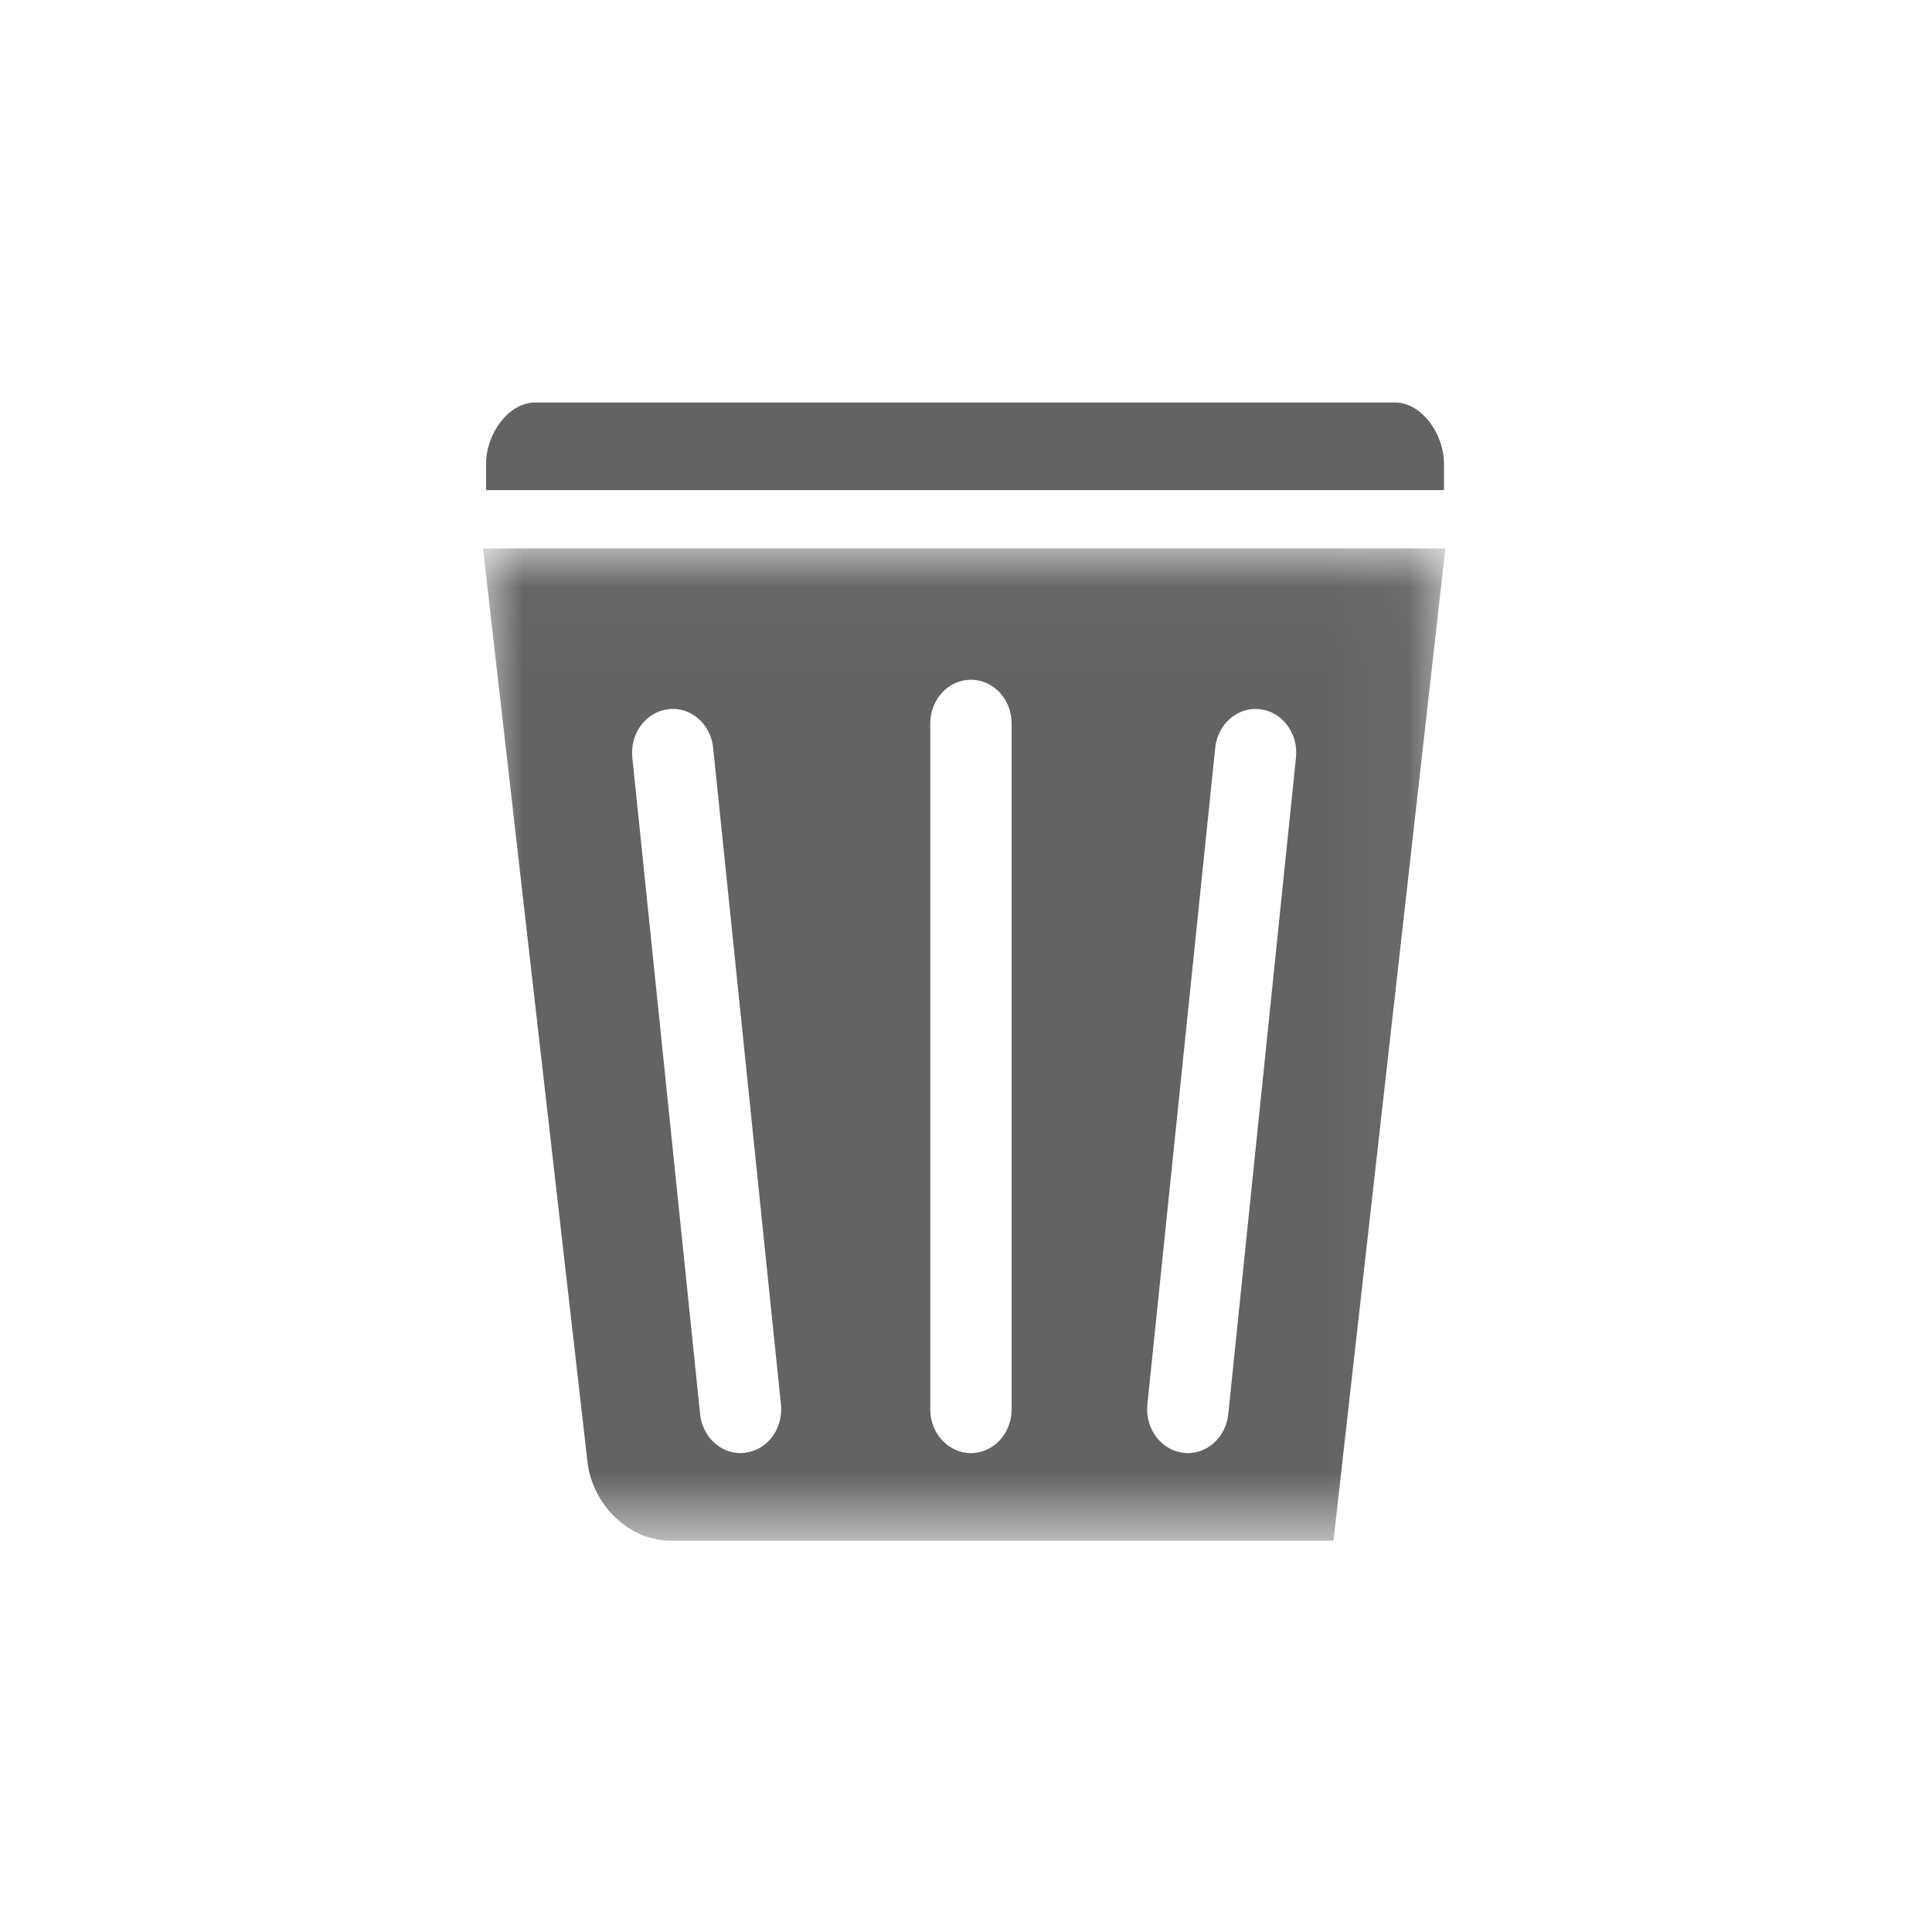 <svg xmlns="http://www.w3.org/2000/svg" width="24" height="24" viewBox="0 0 24 24" xmlns:xlink="http://www.w3.org/1999/xlink">
  <defs>
    <polygon id="a" points="0 12.344 11.955 12.344 11.955 .018 0 .018"/>
  </defs>
  <g fill="none" fill-rule="evenodd">
    <g transform="translate(6 5)">
      <g transform="translate(0 1.794)">
        <mask id="b" fill="white">
          <use xlink:href="#a"/>
        </mask>
        <path fill="#636363" d="M10.099,2.616 L9.258,10.773 C9.229,11.051 9.01,11.257 8.756,11.257 C8.737,11.257 8.719,11.256 8.7,11.253 C8.423,11.221 8.223,10.952 8.253,10.653 L9.096,2.496 C9.126,2.197 9.378,1.982 9.653,2.016 C9.93,2.049 10.13,2.318 10.099,2.616 L10.099,2.616 Z M6.567,10.713 C6.567,11.013 6.341,11.257 6.061,11.257 C5.782,11.257 5.556,11.013 5.556,10.713 L5.556,2.194 C5.556,1.893 5.782,1.65 6.061,1.65 C6.341,1.65 6.567,1.893 6.567,2.194 L6.567,10.713 Z M3.255,11.253 C3.236,11.256 3.217,11.257 3.199,11.257 C2.944,11.257 2.726,11.051 2.697,10.773 L1.855,2.616 C1.824,2.318 2.024,2.049 2.302,2.016 C2.579,1.981 2.829,2.198 2.859,2.496 L3.701,10.653 C3.732,10.952 3.532,11.221 3.255,11.253 L3.255,11.253 Z M1.33333333e-05,0.018 L1.298,11.367 C1.36,11.907 1.821,12.345 2.327,12.345 L10.565,12.345 L11.955,0.018 L1.33333333e-05,0.018 Z" mask="url(#b)"/>
      </g>
      <path fill="#636363" d="M8.277,1.088 L11.938,1.088 L11.938,0.759 C11.938,0.396 11.665,1.4354067e-05 11.328,1.4354067e-05 L0.649,1.4354067e-05 C0.312,1.4354067e-05 0.038,0.396 0.038,0.759 L0.038,1.088 L3.7,1.088 L8.277,1.088 Z"/>
    </g>
    <rect width="24" height="24"/>
  </g>
</svg>

